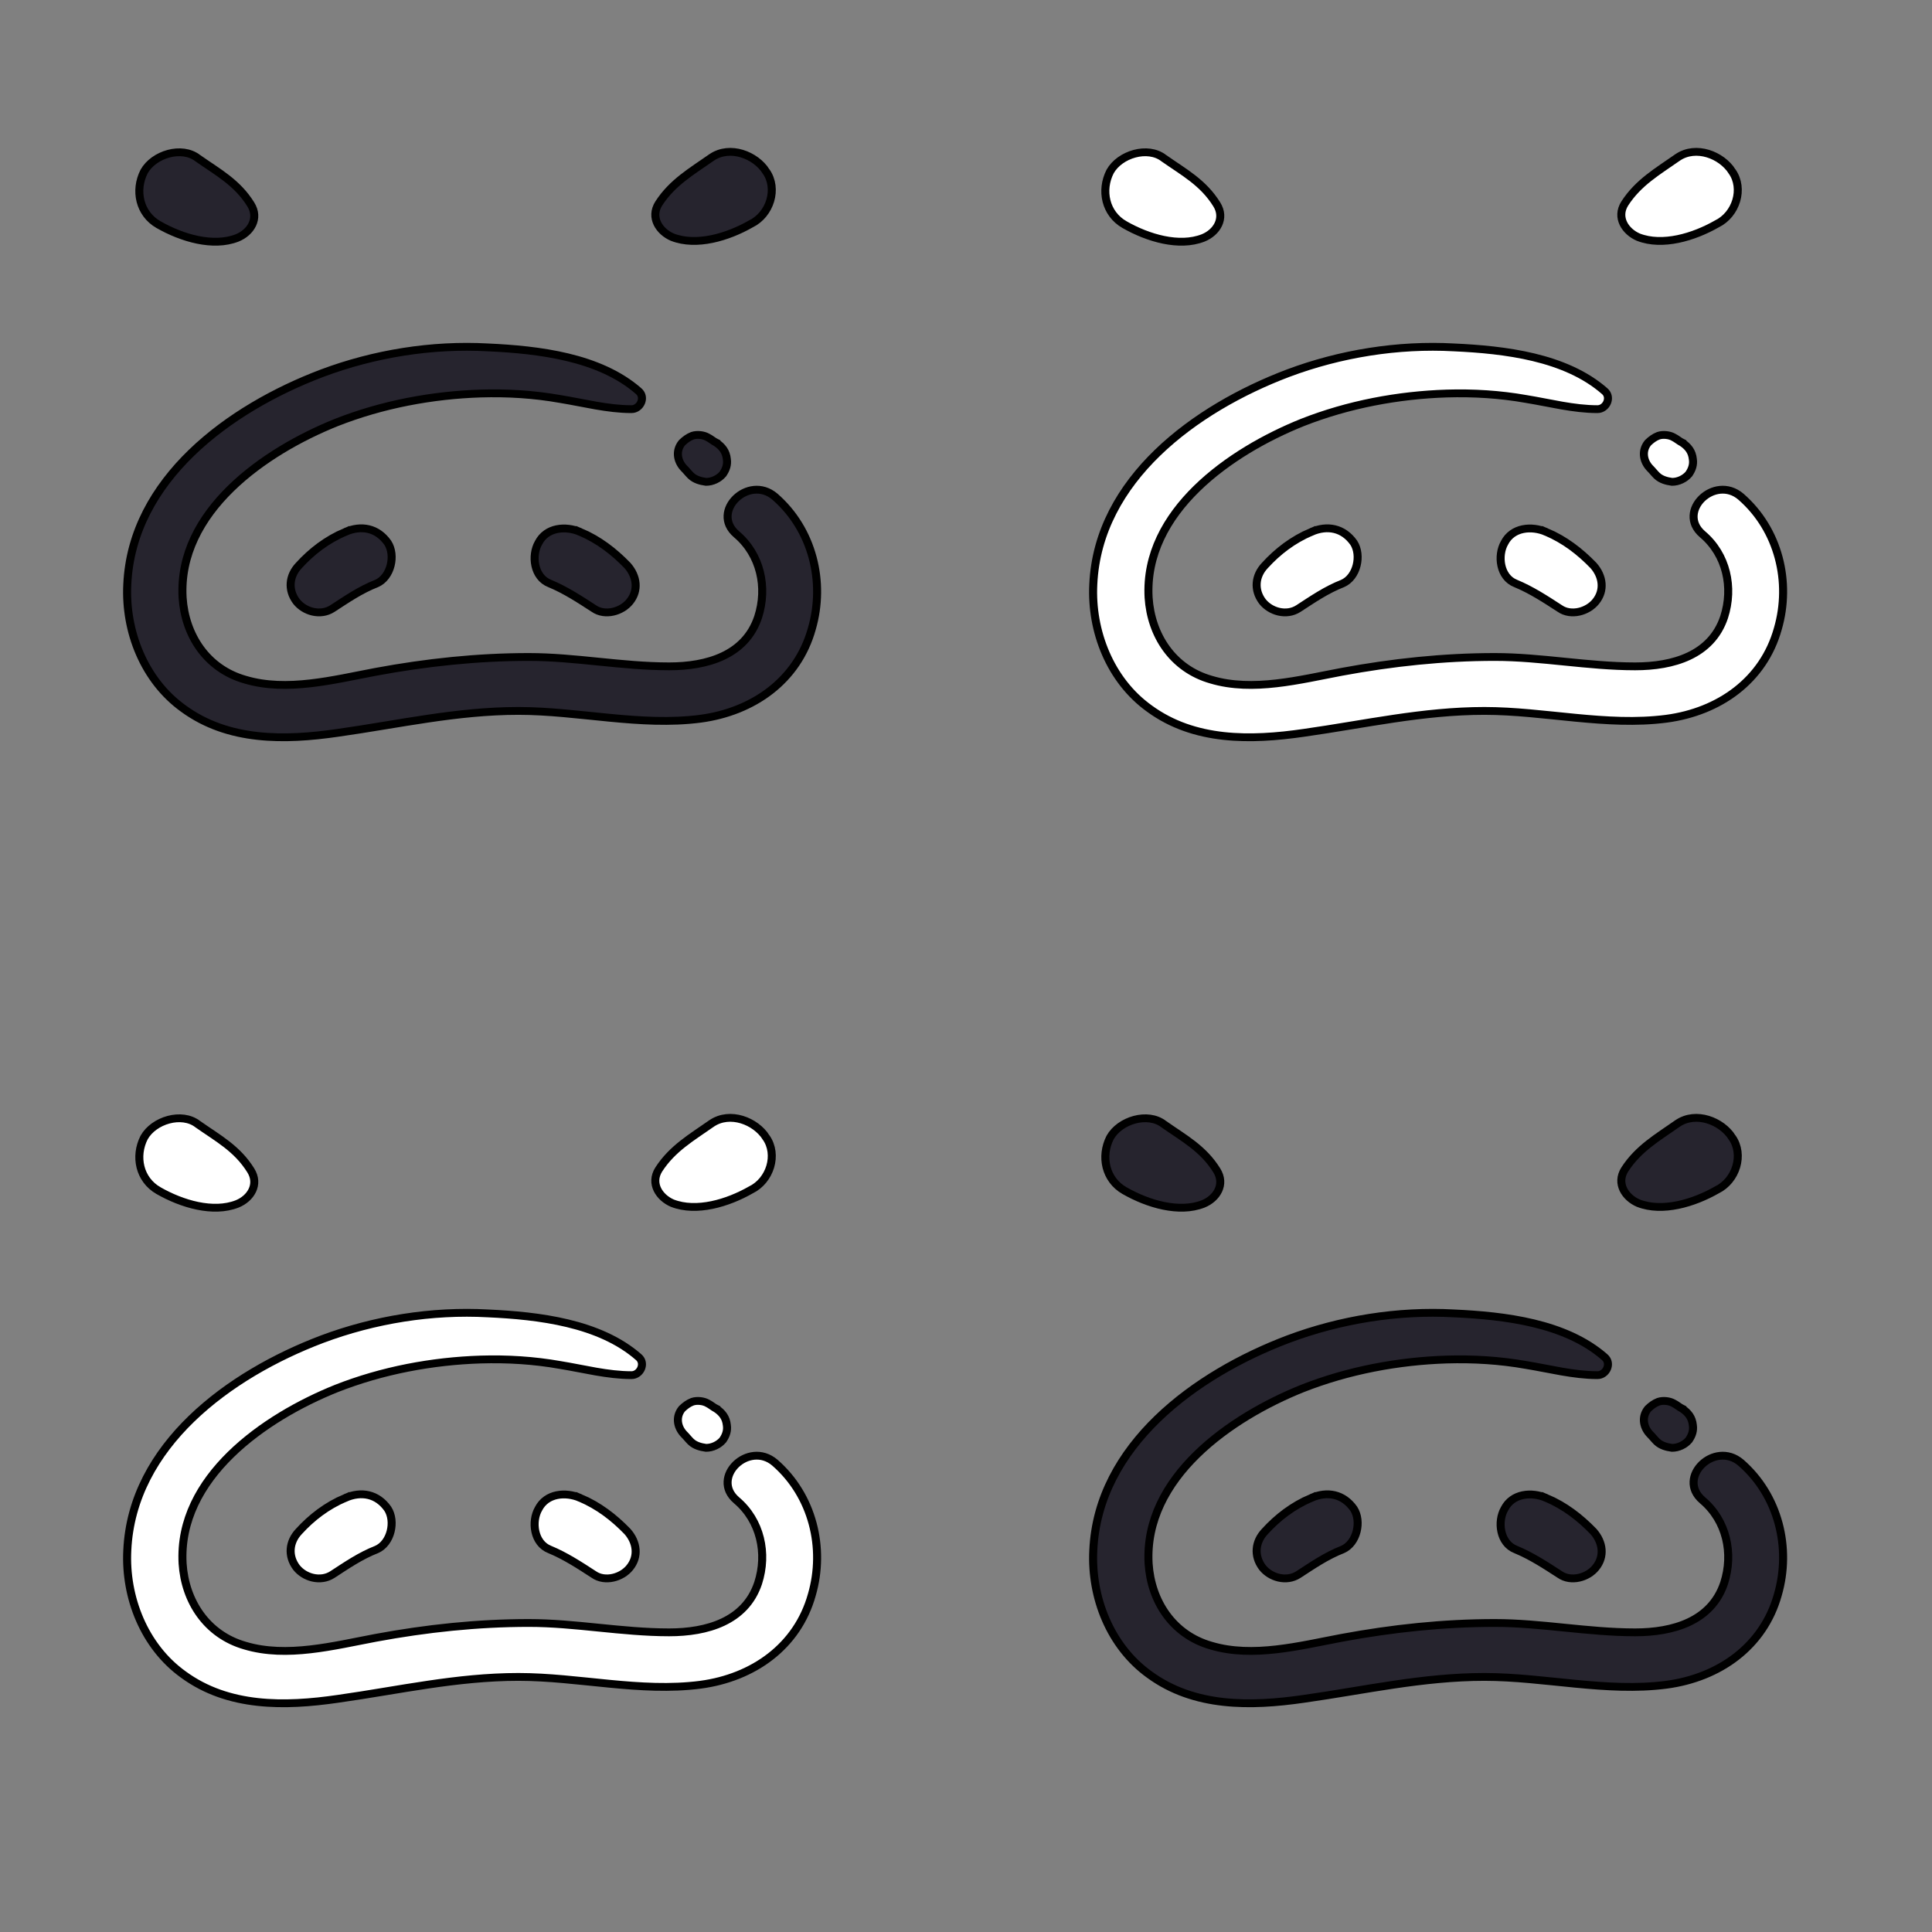 <svg width="300" height="300" xmlns="http://www.w3.org/2000/svg">
 <rect width="100%" height="100%" fill="#808080" stroke="none"/>
 <g>
  <title>Layer 1</title>
  <g stroke="null">
   <svg stroke="null" x="0" viewBox="0 0 312.5 308.608" height="150" width="150" fill="#26242e" xmlns:xlink="http://www.w3.org/1999/xlink" xmlns="http://www.w3.org/2000/svg">

    <g stroke="null" transform="matrix(2.593,0,0,2.529,33.142,23.185)" featurekey="symbolFeature-0" id="svg_4">
     <g stroke="null" xmlns="http://www.w3.org/2000/svg">
      <path stroke="null" d="m10.1,80.7c5.6,4.2 12.6,4.1 19.3,3.1c7.6,-1.1 14.8,-2.8 22.5,-2.8c7.5,0 15.2,2 22.7,1c6.6,-0.9 12.1,-4.9 13.9,-11.5c1.7,-6 0.1,-12.7 -4.6,-16.9c-3.3,-2.9 -8.1,1.9 -4.8,4.8c3,2.6 3.9,6.8 2.7,10.6c-1.6,4.9 -6.4,6.3 -11.1,6.3c-5.9,0 -11.7,-1.2 -17.5,-1.2c-6.4,0 -12.8,0.7 -19.1,1.9c-5.2,1 -11.1,2.6 -16.3,1c-4.8,-1.4 -7.5,-5.7 -7.8,-10.5c-0.6,-11 10.2,-18.7 19.2,-22.4c5.7,-2.3 11.9,-3.5 18,-3.7c3.3,-0.1 6.6,0.1 9.9,0.7c3,0.5 5.9,1.3 8.9,1.3c1.1,0 1.8,-1.5 0.9,-2.3c-4.9,-4.4 -12.5,-5.3 -18.8,-5.6c-7,-0.4 -14.2,0.8 -20.7,3.3c-11.6,4.5 -23.7,13.6 -24.3,27c-0.3,6 2.1,12.3 7,15.9z"/>
      <path stroke="null" d="m76.6,46.7c-0.4,-0.2 -0.7,-0.5 -1.1,-0.7c-0.5,-0.3 -1.3,-0.4 -1.9,-0.2c-0.5,0.2 -0.9,0.5 -1.3,0.9c-0.8,1 -0.6,2.3 0.2,3.2c0.3,0.3 0.6,0.7 0.9,1c0.5,0.5 1.2,0.7 1.9,0.8c0.8,0 1.6,-0.4 2.1,-1c0.4,-0.6 0.6,-1.2 0.5,-1.9c-0.1,-1 -0.6,-1.6 -1.3,-2.1z"/>
      <path stroke="null" d="m30.3,58.1c-2.3,1 -4.2,2.5 -5.8,4.3c-1.2,1.3 -1.4,3.1 -0.3,4.6c1,1.3 3,1.9 4.5,0.9c1.8,-1.2 3.5,-2.4 5.5,-3.2c1.8,-0.8 2.4,-3.6 1.4,-5.2c-1.3,-1.9 -3.3,-2.3 -5.3,-1.4z"/>
      <path stroke="null" d="m59.6,58.1c-1.8,-0.8 -4.2,-0.6 -5.2,1.4c-0.9,1.6 -0.6,4.4 1.4,5.2c1.9,0.8 3.7,2 5.5,3.2c1.4,1 3.5,0.4 4.5,-0.9c1.1,-1.4 0.9,-3.2 -0.3,-4.6c-1.7,-1.8 -3.6,-3.3 -5.9,-4.3z"/>
      <path stroke="null" d="m82.8,12c-1.3,-2.1 -4.5,-3.4 -6.8,-1.8c-2.5,1.8 -4.9,3.2 -6.6,5.9c-1.1,1.8 0.1,3.6 1.7,4.3c3,1.2 6.9,0 9.8,-1.7c2.4,-1.2 3.4,-4.5 1.9,-6.7z"/>
      <path stroke="null" d="m7,18.8c2.9,1.7 6.8,2.9 9.8,1.7c1.7,-0.7 2.8,-2.5 1.7,-4.3c-1.7,-2.8 -4.1,-4.1 -6.6,-5.9c-2,-1.6 -5.5,-0.5 -6.7,1.7c-1.2,2.4 -0.6,5.4 1.8,6.8z"/>
     </g>
    </g>
   </svg>
   <svg stroke="null" x="150" viewBox="0 0 312.5 308.608" height="150" width="150" fill="#ffffff" xmlns:xlink="http://www.w3.org/1999/xlink" xmlns="http://www.w3.org/2000/svg">

    <g stroke="null" transform="matrix(2.593,0,0,2.529,33.142,23.185)" featurekey="symbolFeature-0" id="SvgjsG1017">
     <g stroke="null" xmlns="http://www.w3.org/2000/svg">
      <path stroke="null" d="m10.1,80.7c5.6,4.2 12.6,4.1 19.3,3.1c7.6,-1.1 14.8,-2.8 22.5,-2.8c7.5,0 15.2,2 22.7,1c6.6,-0.9 12.1,-4.9 13.9,-11.5c1.7,-6 0.1,-12.7 -4.6,-16.9c-3.3,-2.9 -8.1,1.9 -4.8,4.8c3,2.6 3.9,6.8 2.7,10.6c-1.6,4.9 -6.4,6.3 -11.1,6.3c-5.9,0 -11.7,-1.2 -17.5,-1.2c-6.4,0 -12.8,0.7 -19.1,1.9c-5.2,1 -11.1,2.6 -16.3,1c-4.8,-1.4 -7.5,-5.7 -7.8,-10.5c-0.6,-11 10.2,-18.7 19.2,-22.4c5.7,-2.3 11.9,-3.5 18,-3.7c3.3,-0.1 6.6,0.1 9.9,0.7c3,0.5 5.9,1.3 8.9,1.3c1.1,0 1.8,-1.5 0.9,-2.3c-4.9,-4.4 -12.5,-5.3 -18.8,-5.6c-7,-0.4 -14.2,0.8 -20.7,3.3c-11.6,4.5 -23.7,13.6 -24.3,27c-0.3,6 2.1,12.3 7,15.9z"/>
      <path stroke="null" d="m76.6,46.7c-0.4,-0.2 -0.7,-0.5 -1.1,-0.7c-0.5,-0.3 -1.3,-0.4 -1.9,-0.2c-0.5,0.2 -0.9,0.5 -1.3,0.9c-0.8,1 -0.6,2.3 0.2,3.2c0.3,0.3 0.6,0.7 0.9,1c0.5,0.5 1.2,0.7 1.9,0.8c0.8,0 1.6,-0.4 2.1,-1c0.4,-0.6 0.6,-1.2 0.5,-1.9c-0.1,-1 -0.6,-1.6 -1.3,-2.1z"/>
      <path stroke="null" d="m30.3,58.1c-2.3,1 -4.2,2.5 -5.8,4.3c-1.2,1.3 -1.4,3.1 -0.3,4.6c1,1.3 3,1.9 4.5,0.9c1.8,-1.2 3.5,-2.4 5.5,-3.2c1.8,-0.8 2.4,-3.6 1.4,-5.2c-1.3,-1.9 -3.3,-2.3 -5.3,-1.4z"/>
      <path stroke="null" d="m59.6,58.1c-1.8,-0.8 -4.2,-0.6 -5.2,1.4c-0.9,1.6 -0.6,4.4 1.4,5.2c1.9,0.8 3.7,2 5.5,3.2c1.4,1 3.5,0.4 4.5,-0.9c1.1,-1.4 0.9,-3.2 -0.3,-4.6c-1.7,-1.8 -3.6,-3.3 -5.9,-4.3z"/>
      <path stroke="null" d="m82.8,12c-1.3,-2.1 -4.5,-3.4 -6.8,-1.8c-2.5,1.8 -4.9,3.2 -6.6,5.9c-1.1,1.8 0.1,3.6 1.7,4.3c3,1.2 6.9,0 9.8,-1.7c2.4,-1.2 3.4,-4.5 1.9,-6.7z"/>
      <path stroke="null" d="m7,18.8c2.9,1.7 6.8,2.9 9.8,1.7c1.7,-0.7 2.8,-2.5 1.7,-4.3c-1.7,-2.8 -4.1,-4.1 -6.6,-5.9c-2,-1.6 -5.5,-0.5 -6.7,1.7c-1.2,2.4 -0.6,5.4 1.8,6.8z"/>
     </g>
    </g>
   </svg>
    <svg stroke="null" y="150" viewBox="0 0 312.5 308.608" height="150" width="150" fill="#ffffff" xmlns:xlink="http://www.w3.org/1999/xlink" xmlns="http://www.w3.org/2000/svg">

    <g stroke="null" transform="matrix(2.593,0,0,2.529,33.142,23.185)" featurekey="symbolFeature-0" id="SvgjsG1017">
     <g stroke="null" xmlns="http://www.w3.org/2000/svg">
      <path stroke="null" d="m10.1,80.7c5.6,4.2 12.6,4.1 19.3,3.1c7.6,-1.1 14.8,-2.8 22.5,-2.8c7.5,0 15.2,2 22.7,1c6.6,-0.9 12.1,-4.9 13.9,-11.5c1.7,-6 0.1,-12.7 -4.6,-16.9c-3.3,-2.9 -8.1,1.9 -4.8,4.8c3,2.6 3.9,6.8 2.7,10.6c-1.6,4.9 -6.4,6.3 -11.1,6.3c-5.9,0 -11.7,-1.2 -17.5,-1.2c-6.4,0 -12.8,0.7 -19.1,1.9c-5.2,1 -11.1,2.6 -16.3,1c-4.8,-1.4 -7.5,-5.7 -7.8,-10.5c-0.6,-11 10.2,-18.7 19.2,-22.4c5.7,-2.3 11.9,-3.5 18,-3.7c3.3,-0.1 6.6,0.1 9.9,0.7c3,0.5 5.9,1.3 8.9,1.3c1.1,0 1.8,-1.5 0.9,-2.3c-4.9,-4.4 -12.5,-5.3 -18.8,-5.6c-7,-0.4 -14.2,0.8 -20.7,3.3c-11.6,4.5 -23.7,13.6 -24.3,27c-0.3,6 2.1,12.3 7,15.9z"/>
      <path stroke="null" d="m76.6,46.7c-0.4,-0.2 -0.7,-0.5 -1.1,-0.7c-0.5,-0.3 -1.3,-0.4 -1.9,-0.2c-0.5,0.2 -0.9,0.5 -1.3,0.9c-0.8,1 -0.6,2.3 0.2,3.2c0.3,0.3 0.6,0.7 0.9,1c0.5,0.5 1.2,0.7 1.9,0.8c0.8,0 1.6,-0.4 2.1,-1c0.4,-0.6 0.6,-1.2 0.5,-1.9c-0.1,-1 -0.6,-1.6 -1.3,-2.1z"/>
      <path stroke="null" d="m30.3,58.1c-2.3,1 -4.2,2.5 -5.8,4.3c-1.2,1.3 -1.4,3.1 -0.3,4.6c1,1.3 3,1.9 4.5,0.9c1.8,-1.2 3.5,-2.4 5.5,-3.2c1.8,-0.8 2.4,-3.6 1.4,-5.2c-1.3,-1.9 -3.3,-2.3 -5.3,-1.4z"/>
      <path stroke="null" d="m59.6,58.1c-1.8,-0.8 -4.2,-0.6 -5.2,1.4c-0.9,1.6 -0.6,4.4 1.4,5.2c1.9,0.8 3.7,2 5.5,3.2c1.4,1 3.5,0.4 4.5,-0.9c1.1,-1.4 0.9,-3.2 -0.3,-4.6c-1.7,-1.8 -3.6,-3.3 -5.9,-4.3z"/>
      <path stroke="null" d="m82.8,12c-1.3,-2.1 -4.5,-3.4 -6.8,-1.8c-2.5,1.8 -4.9,3.2 -6.6,5.9c-1.1,1.8 0.1,3.6 1.7,4.3c3,1.2 6.9,0 9.8,-1.7c2.4,-1.2 3.4,-4.5 1.9,-6.7z"/>
      <path stroke="null" d="m7,18.8c2.9,1.7 6.8,2.9 9.8,1.7c1.7,-0.7 2.8,-2.5 1.7,-4.3c-1.7,-2.8 -4.1,-4.1 -6.6,-5.9c-2,-1.6 -5.5,-0.5 -6.7,1.7c-1.2,2.4 -0.6,5.4 1.8,6.8z"/>
     </g>
    </g>
   </svg>
   <svg stroke="null" x="150" y="150" viewBox="0 0 312.5 308.608" height="150" width="150" fill="#26242e" xmlns:xlink="http://www.w3.org/1999/xlink" xmlns="http://www.w3.org/2000/svg">

    <g stroke="null" transform="matrix(2.593,0,0,2.529,33.142,23.185)" featurekey="symbolFeature-0" id="svg_4">
     <g stroke="null" xmlns="http://www.w3.org/2000/svg">
      <path stroke="null" d="m10.1,80.7c5.6,4.2 12.6,4.1 19.3,3.1c7.6,-1.1 14.8,-2.8 22.5,-2.8c7.5,0 15.2,2 22.7,1c6.6,-0.9 12.1,-4.9 13.9,-11.5c1.7,-6 0.1,-12.7 -4.6,-16.9c-3.3,-2.9 -8.1,1.9 -4.8,4.8c3,2.6 3.9,6.8 2.7,10.6c-1.6,4.9 -6.4,6.3 -11.1,6.3c-5.9,0 -11.7,-1.2 -17.5,-1.2c-6.4,0 -12.8,0.7 -19.1,1.9c-5.2,1 -11.1,2.6 -16.3,1c-4.8,-1.4 -7.5,-5.7 -7.8,-10.5c-0.6,-11 10.2,-18.7 19.2,-22.4c5.7,-2.3 11.9,-3.5 18,-3.7c3.3,-0.1 6.6,0.1 9.9,0.7c3,0.5 5.9,1.3 8.9,1.3c1.1,0 1.8,-1.5 0.9,-2.3c-4.9,-4.4 -12.5,-5.3 -18.8,-5.6c-7,-0.4 -14.2,0.8 -20.7,3.3c-11.6,4.5 -23.7,13.6 -24.3,27c-0.3,6 2.1,12.3 7,15.9z"/>
      <path stroke="null" d="m76.6,46.7c-0.4,-0.2 -0.7,-0.5 -1.1,-0.7c-0.5,-0.3 -1.3,-0.4 -1.9,-0.2c-0.5,0.2 -0.9,0.5 -1.3,0.9c-0.8,1 -0.6,2.3 0.2,3.2c0.3,0.3 0.6,0.7 0.9,1c0.5,0.5 1.2,0.7 1.9,0.8c0.8,0 1.6,-0.4 2.1,-1c0.4,-0.6 0.6,-1.2 0.5,-1.9c-0.1,-1 -0.6,-1.6 -1.3,-2.1z"/>
      <path stroke="null" d="m30.3,58.1c-2.3,1 -4.2,2.5 -5.8,4.3c-1.2,1.3 -1.4,3.1 -0.3,4.6c1,1.3 3,1.9 4.5,0.9c1.8,-1.2 3.5,-2.4 5.5,-3.2c1.8,-0.8 2.4,-3.6 1.4,-5.2c-1.3,-1.9 -3.3,-2.3 -5.3,-1.4z"/>
      <path stroke="null" d="m59.6,58.1c-1.8,-0.8 -4.2,-0.6 -5.2,1.4c-0.9,1.6 -0.6,4.4 1.4,5.2c1.9,0.8 3.7,2 5.5,3.2c1.4,1 3.5,0.4 4.5,-0.9c1.1,-1.4 0.9,-3.2 -0.3,-4.6c-1.7,-1.8 -3.6,-3.3 -5.9,-4.3z"/>
      <path stroke="null" d="m82.8,12c-1.3,-2.1 -4.5,-3.4 -6.8,-1.8c-2.5,1.8 -4.9,3.2 -6.6,5.9c-1.1,1.8 0.1,3.6 1.7,4.3c3,1.2 6.9,0 9.8,-1.7c2.4,-1.2 3.4,-4.5 1.9,-6.7z"/>
      <path stroke="null" d="m7,18.8c2.9,1.7 6.8,2.9 9.8,1.7c1.7,-0.7 2.8,-2.5 1.7,-4.3c-1.7,-2.8 -4.1,-4.1 -6.6,-5.9c-2,-1.6 -5.5,-0.5 -6.7,1.7c-1.2,2.4 -0.6,5.4 1.8,6.8z"/>
     </g>
    </g>
   </svg>
  </g>
 </g>

</svg>